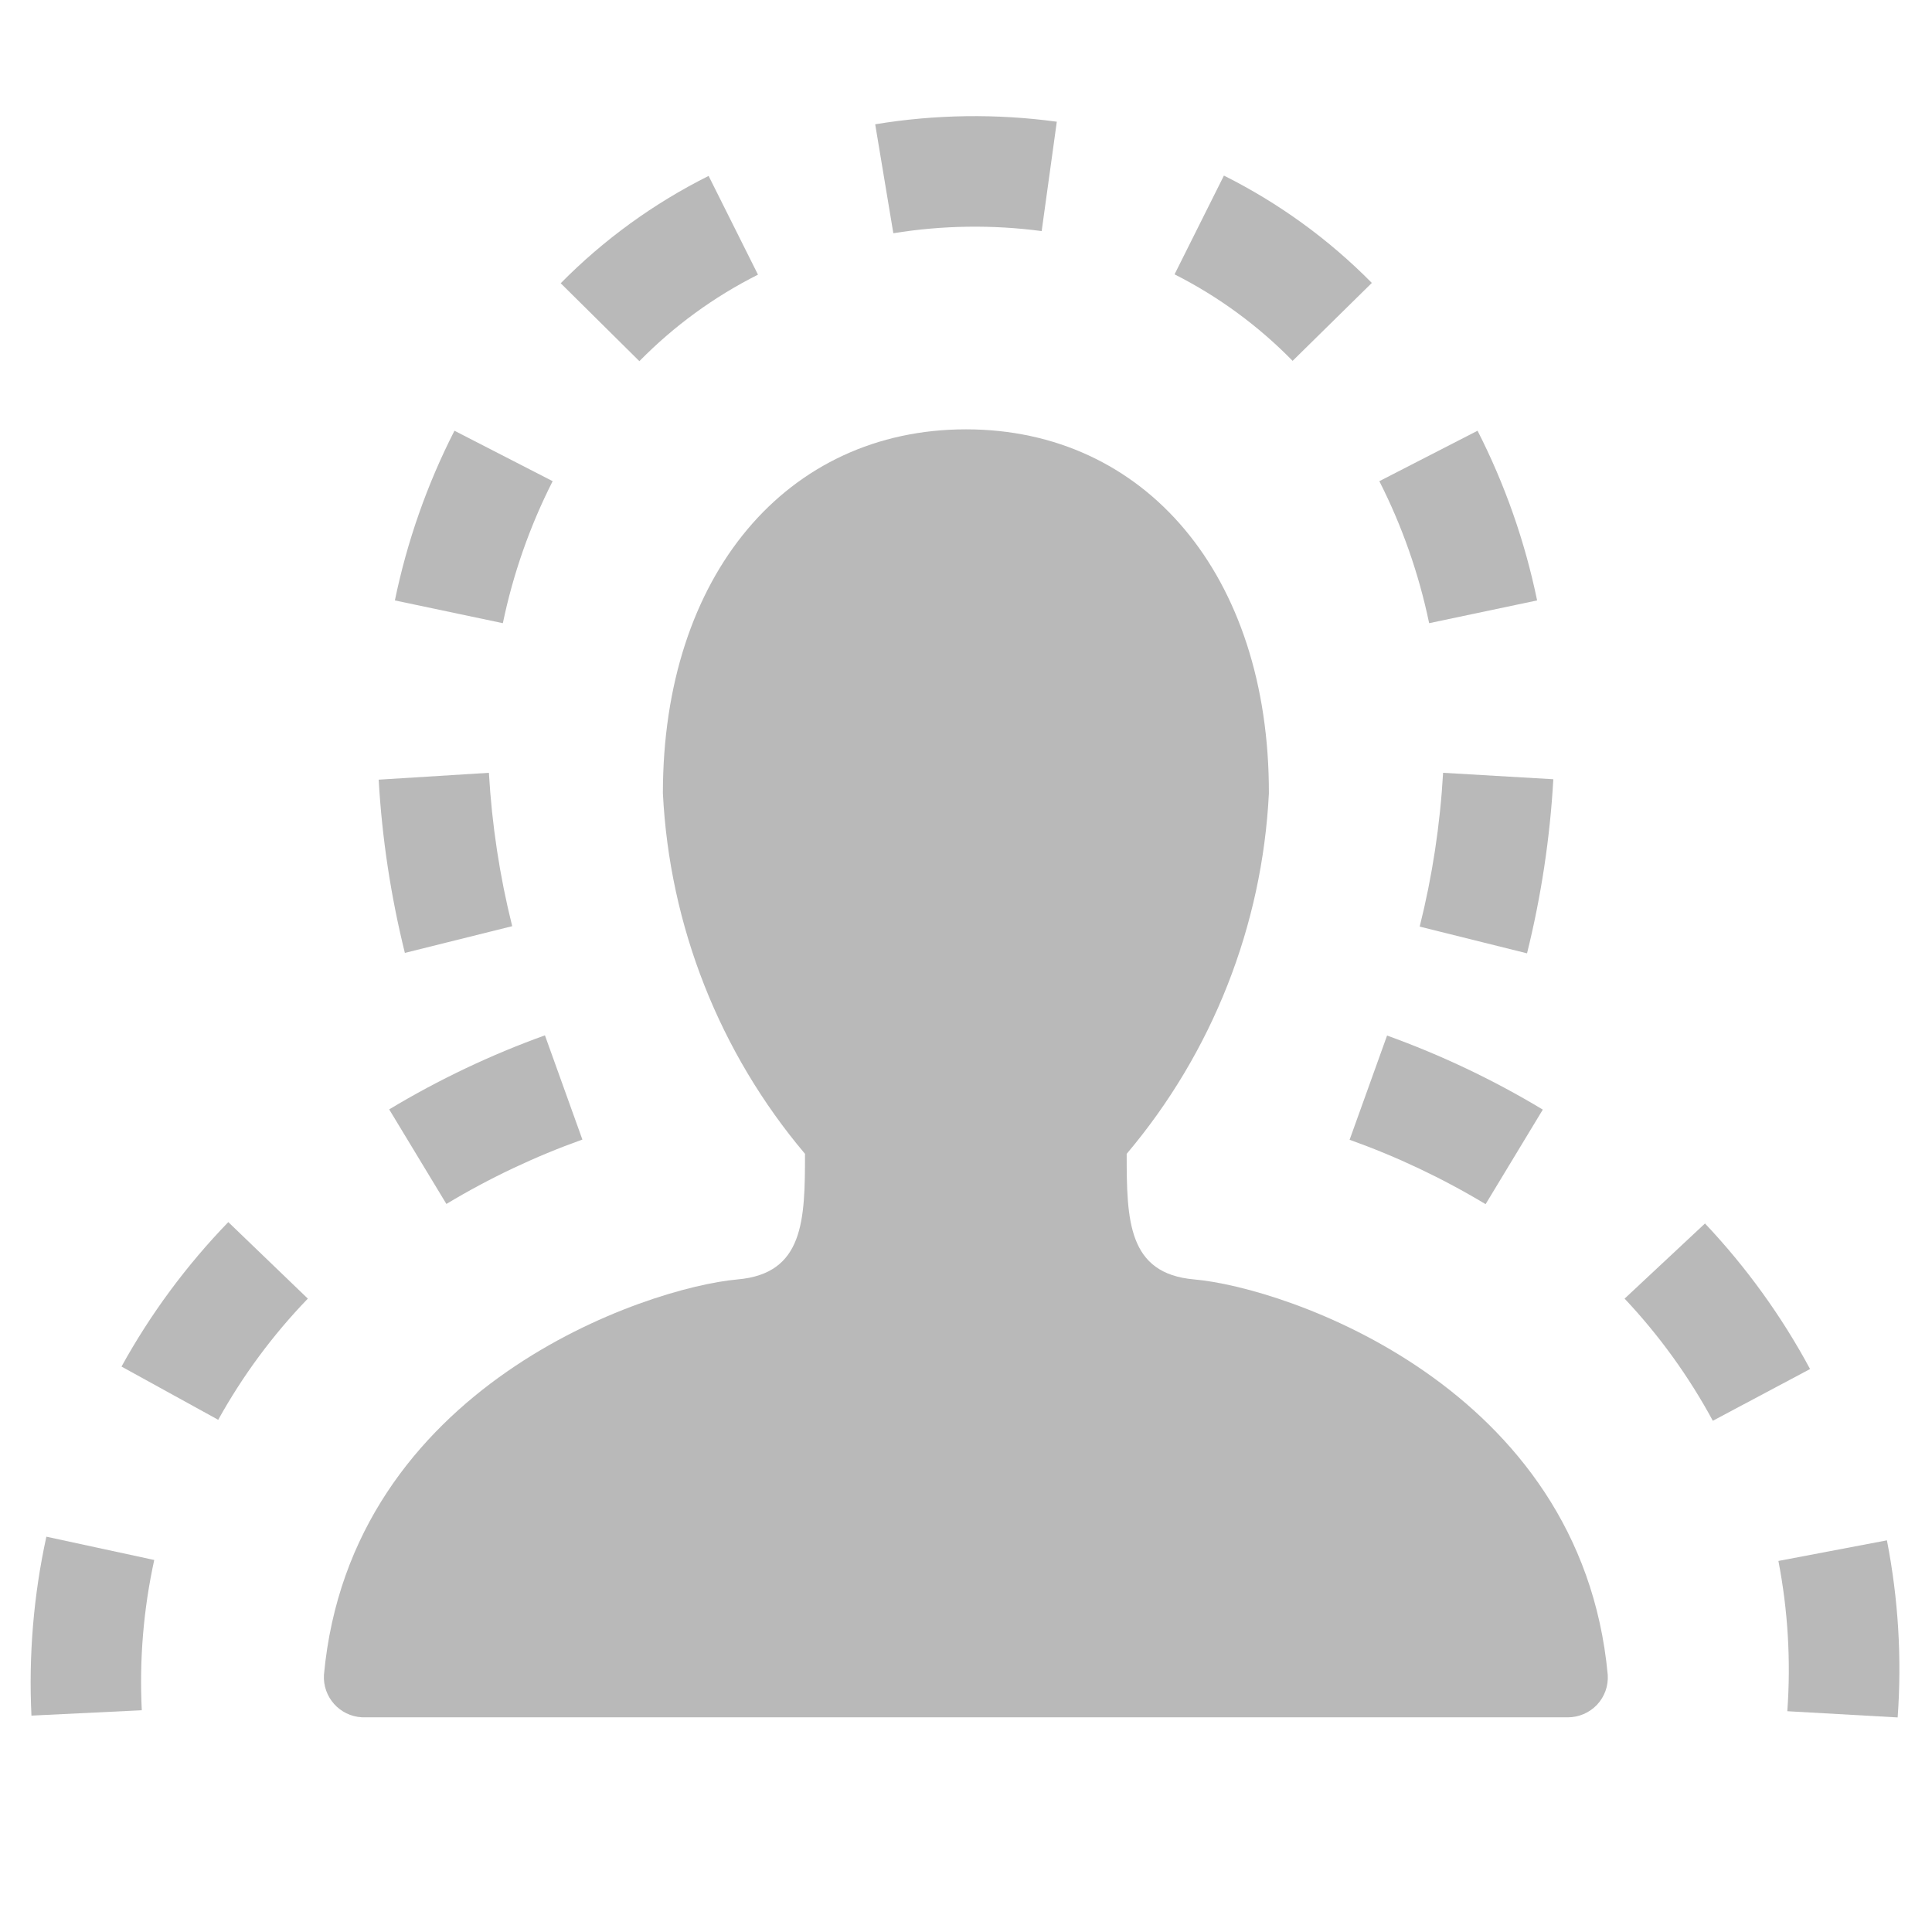 <?xml version="1.0" encoding="UTF-8"?>
<svg id="Layer_1" data-name="Layer 1" xmlns="http://www.w3.org/2000/svg" width="36" height="36" viewBox="0 0 36 36">
  <defs>
    <style>
      .cls-1 {
        fill: #b9b9b9;
      }
    </style>
  </defs>
  <path class="cls-1" d="m29.212,32c.206 0.0.404-.084.546-.234.141-.15.213-.351.2-.556-.496-5.388-6.018-7.224-7.708-7.37-1.236-.108-1.256-1.102-1.256-2.34,1.596-1.888,2.527-4.249,2.65-6.718.006-4.07-2.31-6.782-5.644-6.782s-5.648,2.712-5.648,6.782c.123,2.469,1.053,4.829,2.648,6.718,0,1.238-.02,2.232-1.256,2.34-1.688.15-7.212,1.982-7.708,7.37-.023.412.292.766.705.789.014.001.029.001.043.001h22.428Z"/>
  <path class="cls-1" d="m25.846,19.296c1.01.364,1.982.826,2.902,1.38l-1.066,1.762c-.803-.483-1.652-.885-2.534-1.2l.698-1.942Z"/>
  <path class="cls-1" d="m31.916,26.474c-.447-.827-1-1.592-1.644-2.276l1.498-1.4c.769.814,1.428,1.726,1.958,2.712l-1.812.964Z"/>
  <path class="cls-1" d="m33.304,31.886c.068-.937.012-1.878-.166-2.8l2.022-.384c.212,1.086.28,2.196.2,3.3l-2.056-.116Z"/>
  <path class="cls-1" d="m16.646,4.346l-.338-2.03c1.119-.185,2.26-.201,3.384-.048l-.282,2.038c-.918-.122-1.85-.108-2.764.04Z"/>
  <path class="cls-1" d="m24.086,6.724c-.64-.654-1.383-1.199-2.2-1.612l.92-1.84c1.022.511,1.953,1.186,2.756,2l-1.476,1.452Z"/>
  <path class="cls-1" d="m26.63,11.612c-.191-.919-.503-1.809-.928-2.646l1.83-.94c.51 1.0.883,2.063,1.11,3.162l-2.012.424Z"/>
  <path class="cls-1" d="m28.454,17.764l-2-.498c.235-.94.381-1.899.436-2.866l2.054.12c-.062,1.094-.226,2.18-.49,3.244Z"/>
  <path class="cls-1" d="m10.852,21.234c-.882.315-1.731.717-2.534,1.2l-1.066-1.762c.92-.554,1.892-1.016,2.902-1.38l.698,1.942Z"/>
  <path class="cls-1" d="m2.264,25.464c.541-.981,1.211-1.887,1.99-2.692l1.482,1.426c-.653.676-1.214,1.436-1.67,2.258l-1.802-.992Z"/>
  <path class="cls-1" d="m.586,31.968c-.054-1.119.039-2.24.278-3.334l2.01.434c-.201.919-.279,1.861-.232,2.8l-2.056.1Z"/>
  <path class="cls-1" d="m10.448,5.278c.803-.814,1.734-1.489,2.756-2l.92,1.84c-.82.412-1.567.957-2.21,1.612l-1.466-1.452Z"/>
  <path class="cls-1" d="m7.358,11.188c.227-1.099.6-2.162,1.11-3.162l1.83.94c-.425.837-.737,1.727-.928,2.646l-2.012-.424Z"/>
  <path class="cls-1" d="m7.056,14.528l2.054-.128c.055.964.2,1.921.434,2.858l-2,.498c-.262-1.059-.426-2.139-.488-3.228Z"/>
</svg>